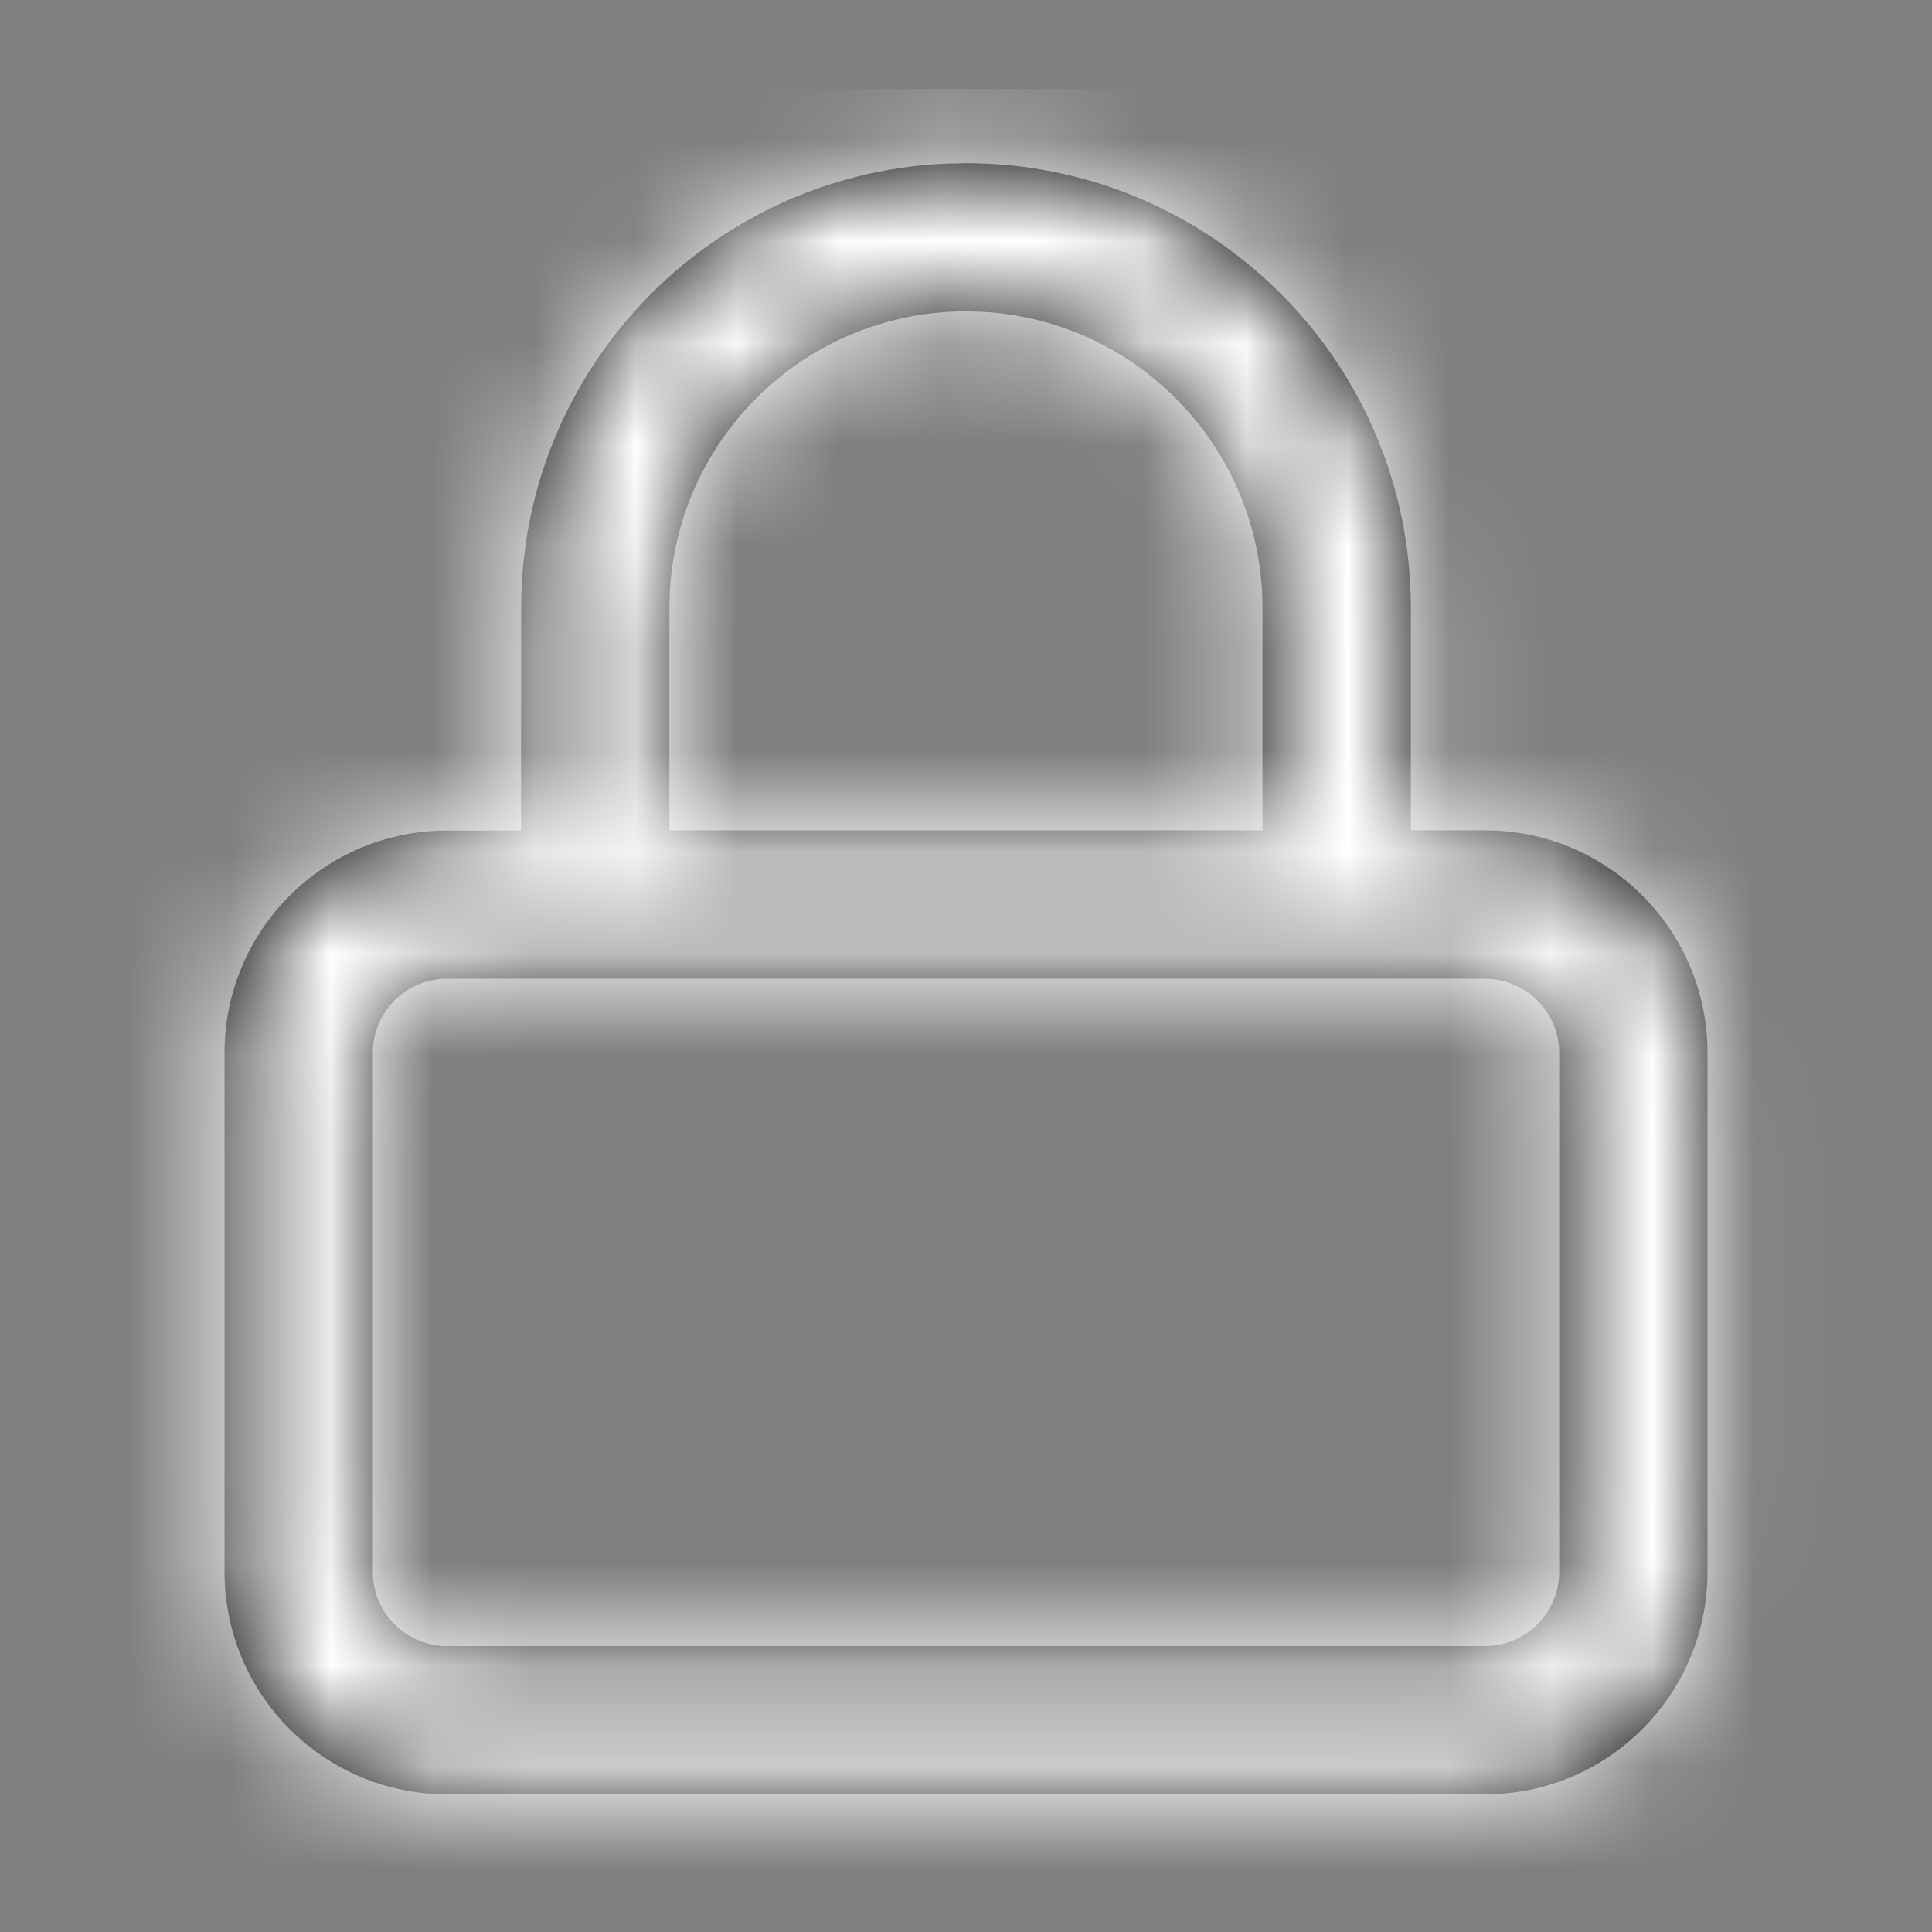 <svg xmlns="http://www.w3.org/2000/svg" xmlns:xlink="http://www.w3.org/1999/xlink" width="19" height="19" viewBox="0 0 19 19">
    <rect x="0" y="0" width="19" height="19" fill="#808080" stroke="none"/>
    <defs>
        <path id="domp2m17pa" d="M8.75.73c2.416 0 4.375 1.958 4.375 4.374v2.187h.73c1.207 0 2.187.98 2.187 2.188v5.104c0 1.208-.98 2.188-2.188 2.188H3.646c-1.208 0-2.188-.98-2.188-2.188V9.48c0-1.208.98-2.187 2.188-2.187h.728l.001-2.188c0-2.345 1.845-4.26 4.163-4.37zm5.104 8.02H3.646c-.403 0-.73.326-.73.73v5.103c0 .403.327.73.73.73h10.208c.403 0 .73-.327.73-.73V9.48c0-.403-.327-.729-.73-.729zM8.75 2.187c-1.61 0-2.917 1.306-2.917 2.917v2.187h5.833V5.104c0-1.553-1.214-2.823-2.745-2.912z"/>
    </defs>
    <g fill="none" fill-rule="evenodd">
        <g>
            <g>
                <g>
                    <g>
                        <g transform="translate(-267 -243) translate(88 137) translate(9 99) translate(162) translate(8.75 7.875)">
                            <mask id="a9dsd5aihb" fill="#fff">
                                <use xlink:href="#domp2m17pa"/>
                            </mask>
                            <use fill="#000" xlink:href="#domp2m17pa"/>
                            <g fill="#FFF" mask="url(#a9dsd5aihb)">
                                <path d="M0 0H17.5V17.5H0z"/>
                            </g>
                        </g>
                    </g>
                </g>
            </g>
        </g>
    </g>
</svg>

